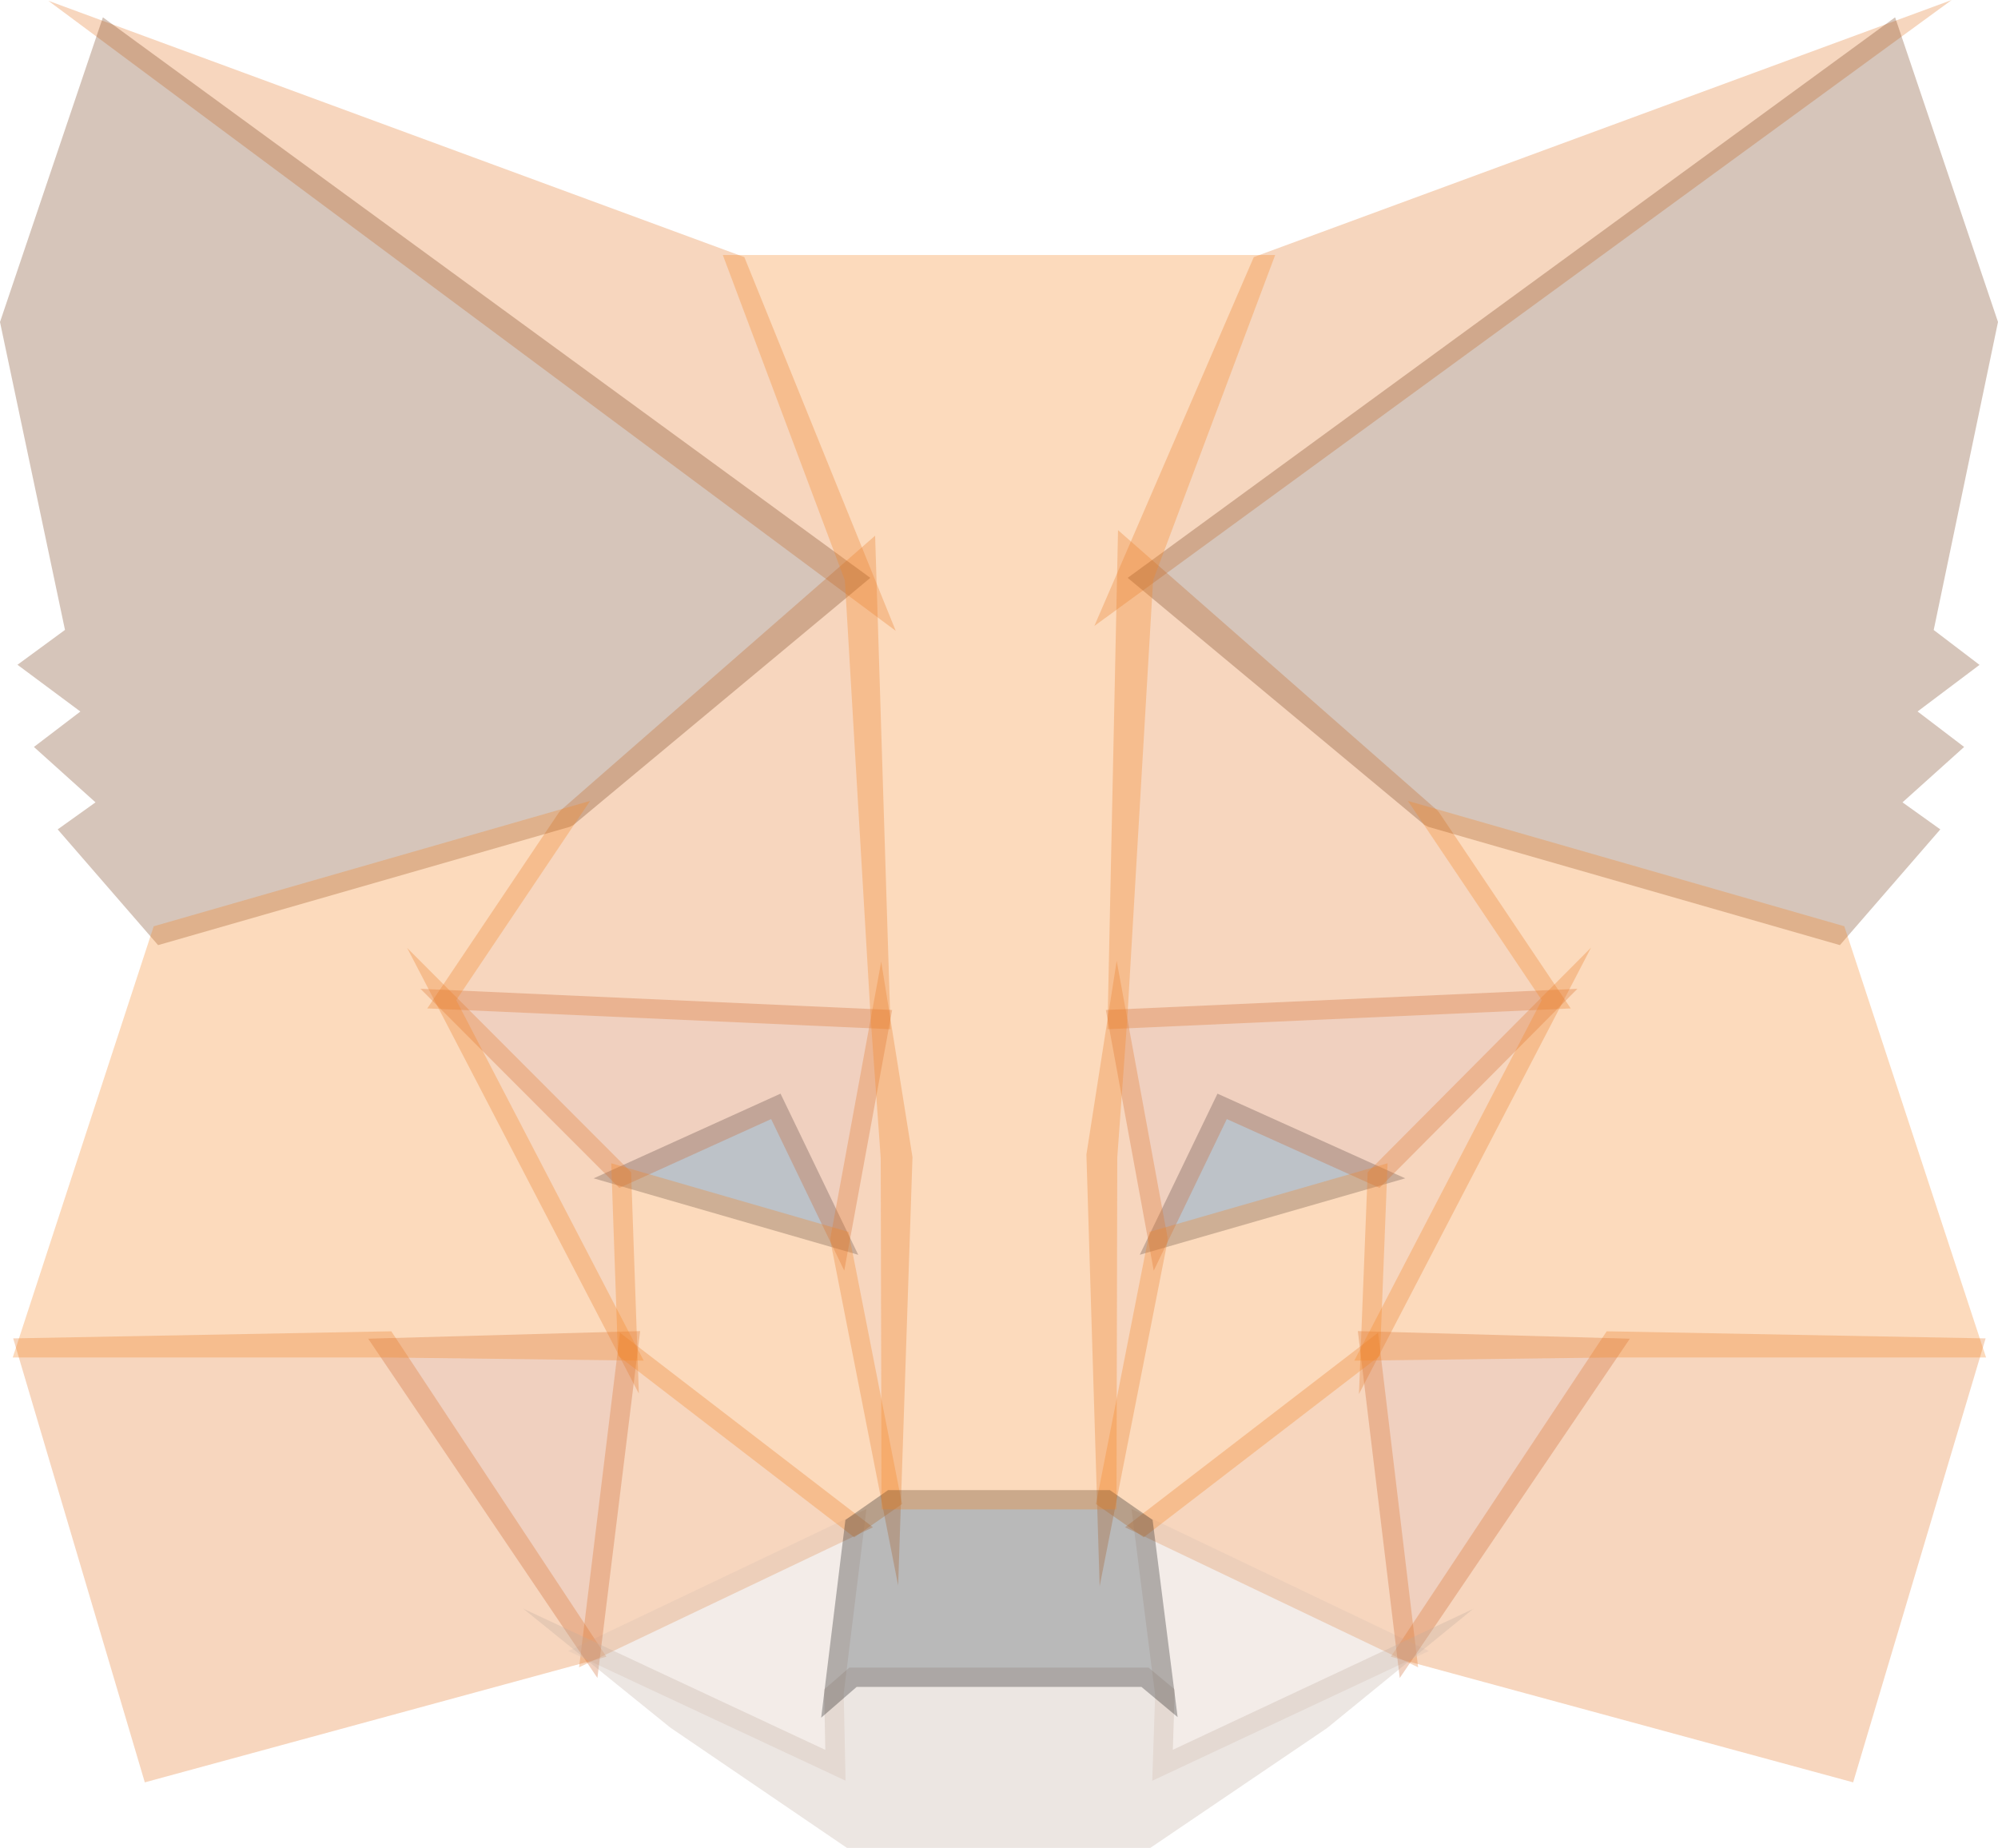 <svg width="40" height="37" viewBox="0 0 40 37" fill="none" xmlns="http://www.w3.org/2000/svg">
<g clip-path="url(#clip0_305_90)">
<path d="M39.073 0L21.909 12.53L25.101 5.146L39.073 0Z" fill="#E17726" fill-opacity="0.3"/>
<path d="M0.967 0.015L14.902 5.147L17.933 12.628L0.967 0.015ZM32.166 26.649L39.752 26.791L37.1 35.678L27.844 33.163L32.166 26.649ZM7.834 26.649L12.14 33.163L2.899 35.678L0.264 26.791L7.834 26.649Z" fill="#E27625" fill-opacity="0.3"/>
<path d="M17.52 10.723L17.83 20.602L8.554 20.186L11.193 16.258L11.226 16.22L17.52 10.723ZM22.383 10.612L28.774 16.22L28.807 16.258L31.446 20.186L22.171 20.602L22.383 10.612ZM12.412 26.678L17.477 30.572L11.593 33.375L12.412 26.678ZM27.589 26.677L28.391 33.375L22.523 30.572L27.589 26.677Z" fill="#E27625" fill-opacity="0.3"/>
<path d="M22.653 30.205L28.607 33.049L23.068 35.646L23.126 33.93L22.653 30.205ZM17.346 30.206L16.891 33.902L16.928 35.644L11.377 33.049L17.346 30.206Z" fill="#D5BFB2" fill-opacity="0.3"/>
<path d="M15.626 21.892L17.182 25.118L11.885 23.587L15.626 21.892ZM24.374 21.892L28.133 23.587L22.818 25.117L24.374 21.892Z" fill="#233447" fill-opacity="0.3"/>
<path d="M12.816 26.645L11.96 33.588L7.371 26.797L12.816 26.645ZM27.184 26.645L32.63 26.797L28.023 33.589L27.184 26.645ZM31.58 19.793L27.617 23.778L24.561 22.401L23.098 25.435L22.139 20.217L31.58 19.793ZM8.418 19.793L17.861 20.217L16.902 25.435L15.438 22.401L12.399 23.779L8.418 19.793Z" fill="#CC6228" fill-opacity="0.3"/>
<path d="M8.151 18.975L12.635 23.465L12.79 27.897L8.151 18.975ZM31.854 18.967L27.206 27.905L27.381 23.465L31.854 18.967ZM17.642 19.249L17.822 20.369L18.268 23.162L17.981 31.737L16.626 24.848L16.625 24.777L17.642 19.249ZM22.356 19.233L23.375 24.777L23.374 24.848L22.015 31.754L21.962 30.027L21.75 23.111L22.356 19.233Z" fill="#E27525" fill-opacity="0.3"/>
<path d="M27.779 23.286L27.628 27.137L22.897 30.773L21.941 30.107L23.013 24.659L27.779 23.286ZM12.237 23.286L16.987 24.659L18.059 30.107L17.102 30.773L12.372 27.137L12.237 23.286Z" fill="#F5841F" fill-opacity="0.3"/>
<path d="M10.472 32.199L16.523 35.028L16.498 33.82L17.004 33.381H22.994L23.519 33.819L23.48 35.026L29.493 32.206L26.567 34.592L23.029 36.99H16.956L13.42 34.582L10.472 32.199Z" fill="#C0AC9D" fill-opacity="0.3"/>
<path d="M22.219 29.828L23.075 30.424L23.576 34.372L22.851 33.767H17.151L16.44 34.384L16.925 30.425L17.78 29.828H22.219Z" fill="#161616" fill-opacity="0.3"/>
<path d="M37.94 0.347L40 6.445L38.713 12.611L39.63 13.309L38.39 14.242L39.322 14.952L38.088 16.061L38.845 16.602L36.835 18.919L28.59 16.55L28.518 16.512L22.576 11.567L37.94 0.347ZM2.06 0.347L17.424 11.567L11.482 16.512L11.411 16.55L3.165 18.919L1.155 16.602L1.912 16.061L0.679 14.952L1.609 14.243L0.35 13.307L1.301 12.609L0 6.446L2.06 0.347Z" fill="#763E1A" fill-opacity="0.3"/>
<path d="M28.186 16.032L36.923 18.541L39.761 27.173H32.273L27.113 27.237L30.866 20.02L28.186 16.032ZM11.814 16.032L9.134 20.02L12.887 27.237L7.73 27.173H0.255L3.077 18.542L11.814 16.032ZM25.529 5.105L23.085 11.617L22.567 20.413L22.368 23.171L22.352 30.214H17.648L17.632 23.184L17.433 20.411L16.914 11.617L14.471 5.105H25.529Z" fill="#F5841F" fill-opacity="0.3"/>
</g>
<defs>
<clipPath id="clip0_305_90">
<rect width="40" height="37" fill="white"/>
</clipPath>
</defs>
</svg>
